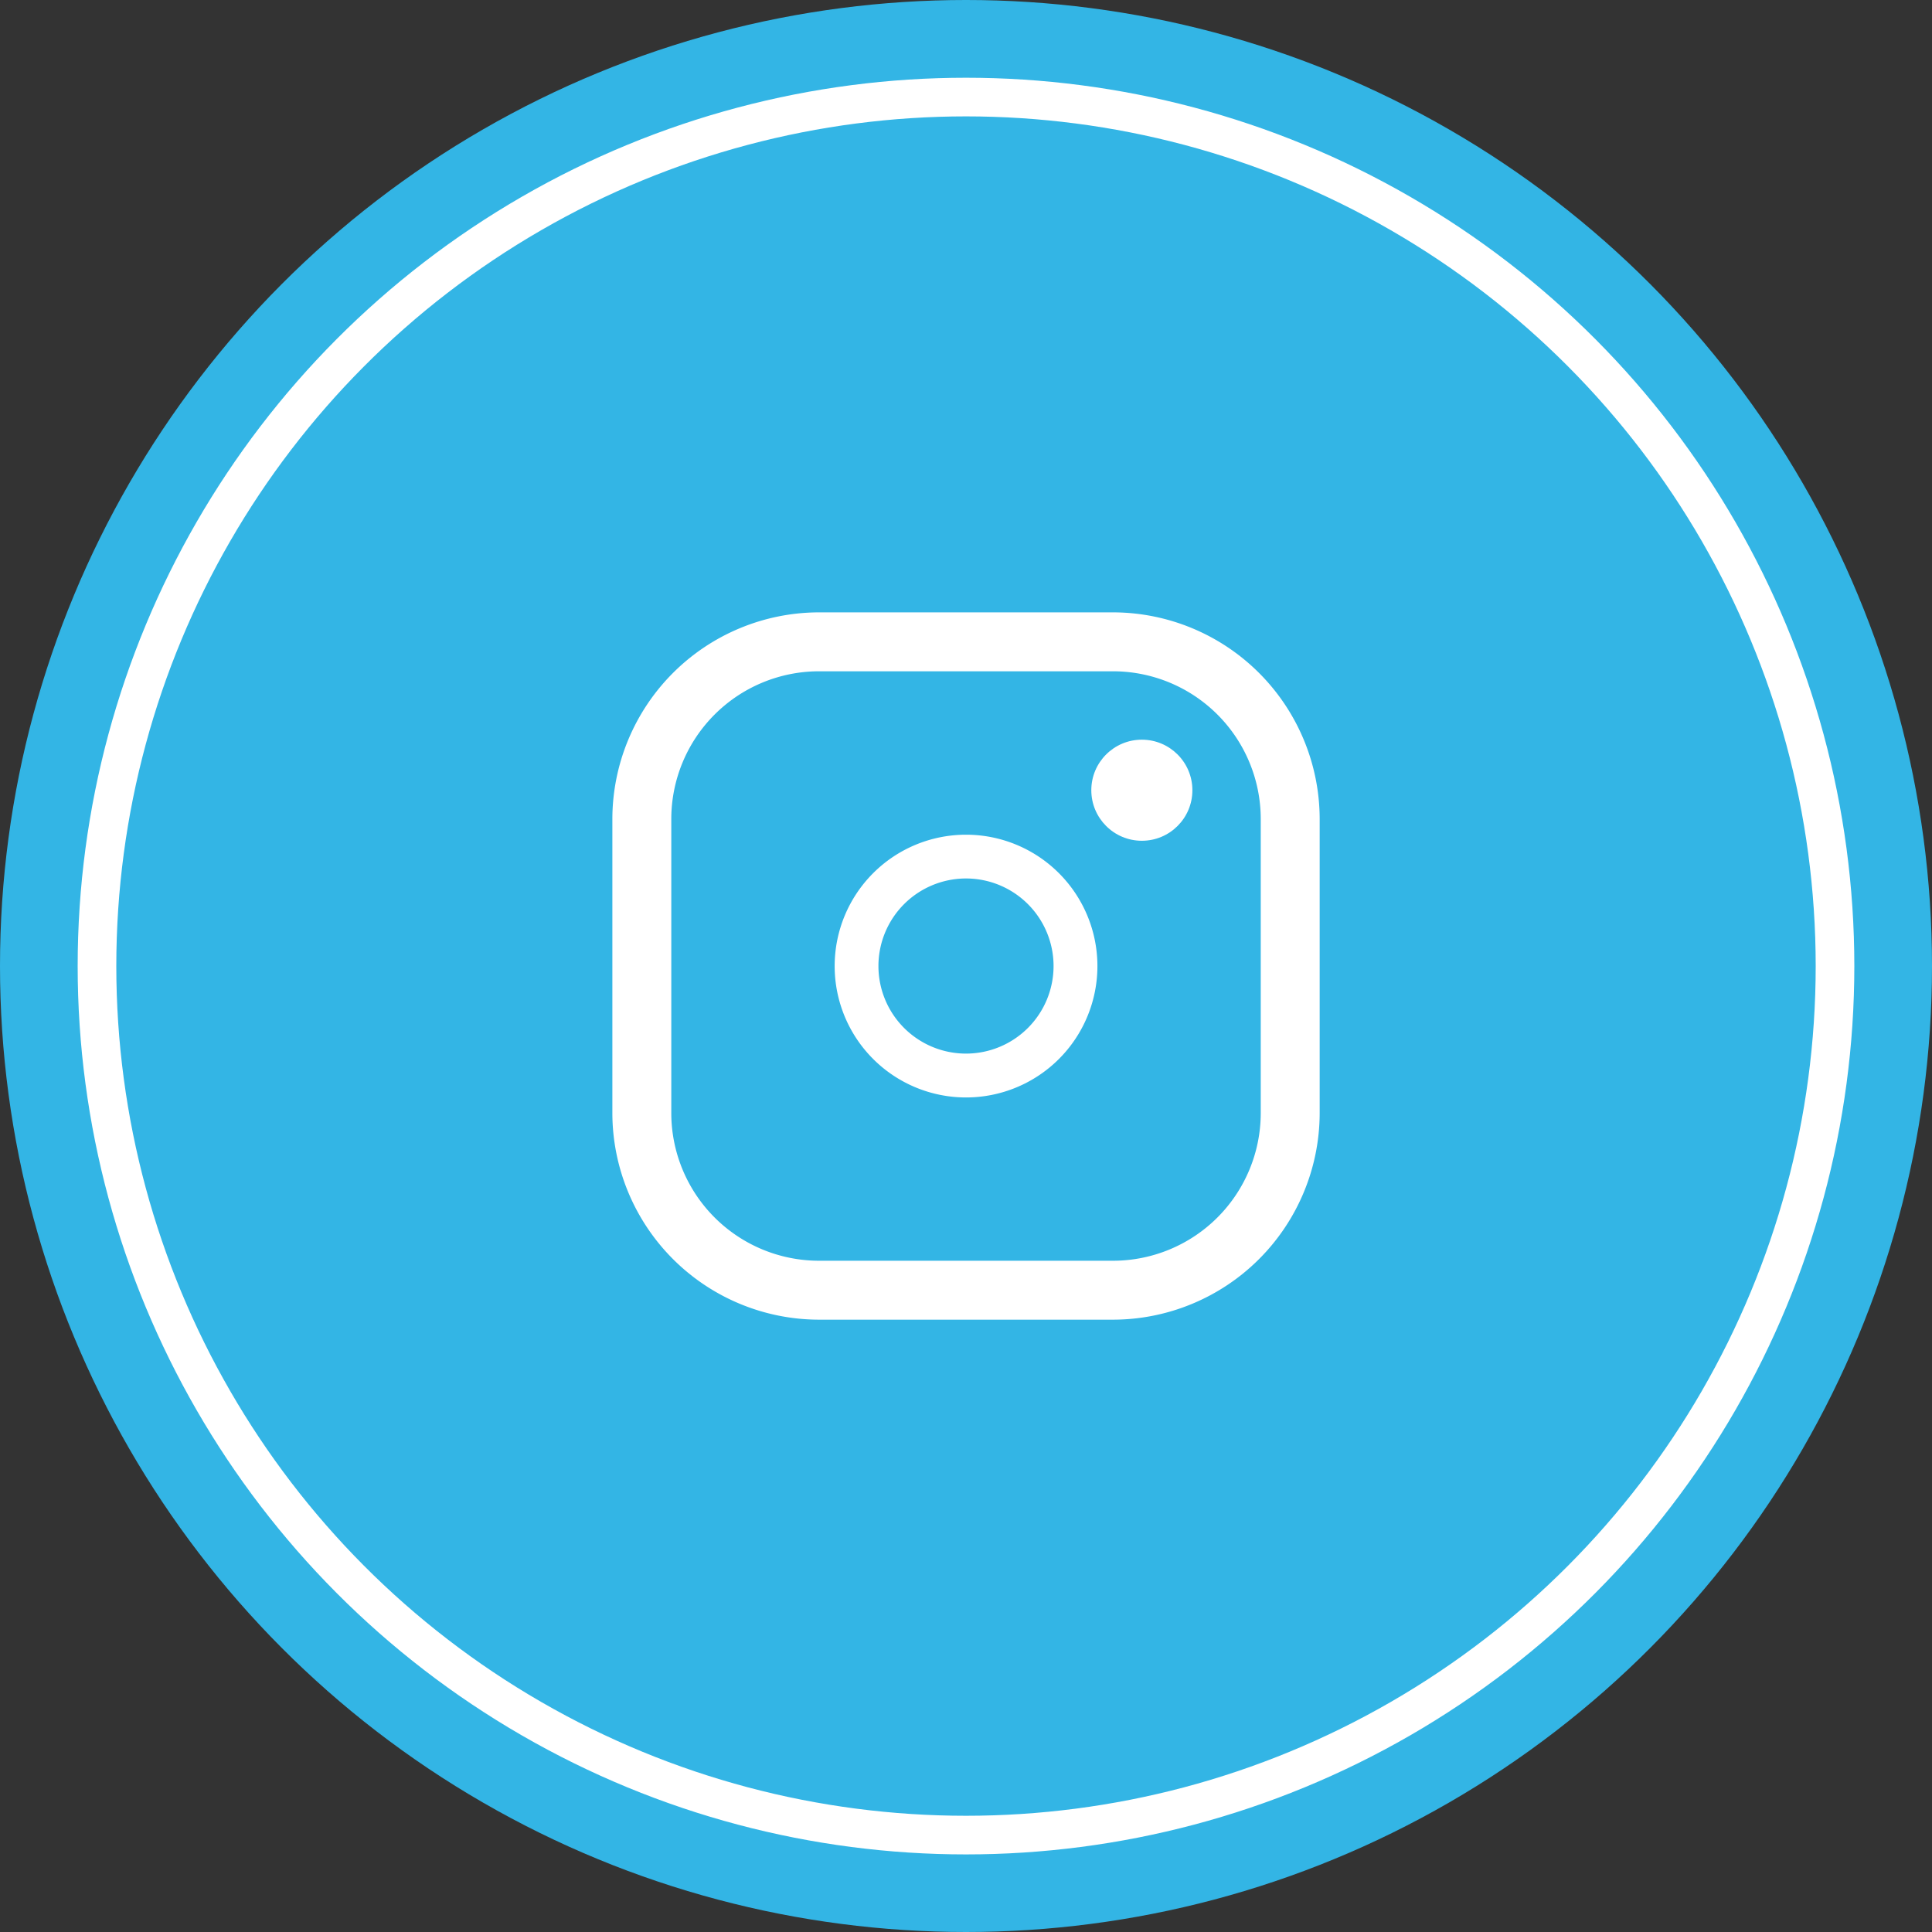 <svg xmlns="http://www.w3.org/2000/svg" width="35" height="35" viewBox="0 0 50 50">
  <rect x="0" y="0" width="50" height="50" fill="#333333" stroke="none"/>
  <g id="Group_4900" data-name="Group 4900" transform="translate(-16295 -19177)">
    <circle id="Ellipse_834"  class="dynamic_fill_color" data-name="Ellipse 834" cx="25" cy="25" r="25" transform="translate(16295 19177)" fill="#33b5e5"/>
    <circle id="Ellipse_834-2" class="dynamic_fill_color" data-name="Ellipse 834" cx="22.49" cy="22.49" r="22.49" transform="translate(16297.51 19179.512)" fill="none" stroke="#fff" stroke-width="1"/>
    <path id="Path_1795" data-name="Path 1795" d="M15.466,4.025A3.825,3.825,0,0,1,19.28,7.839v7.627a3.825,3.825,0,0,1-3.814,3.814H7.839a3.825,3.825,0,0,1-3.814-3.814V7.839A3.825,3.825,0,0,1,7.839,4.025h7.627m0-1.525H7.839A5.355,5.355,0,0,0,2.5,7.839v7.627a5.355,5.355,0,0,0,5.339,5.339h7.627a5.355,5.355,0,0,0,5.339-5.339V7.839A5.355,5.355,0,0,0,15.466,2.5Z" transform="translate(16308.348 19190.348)" fill="#fff"/>
    <path id="Path_1796" data-name="Path 1796" d="M9.65,7.383A2.266,2.266,0,1,1,7.383,9.65,2.266,2.266,0,0,1,9.65,7.383m0-1.133a3.4,3.4,0,1,0,3.4,3.4A3.4,3.4,0,0,0,9.65,6.25Z" transform="translate(16310.351 19192.352)" fill="#fff"/>
    <circle id="Ellipse_835"  data-name="Ellipse 835" cx="1.308" cy="1.308" r="1.308" transform="translate(16323.243 19196.143)" fill="#fff"/>
  </g>
</svg>

